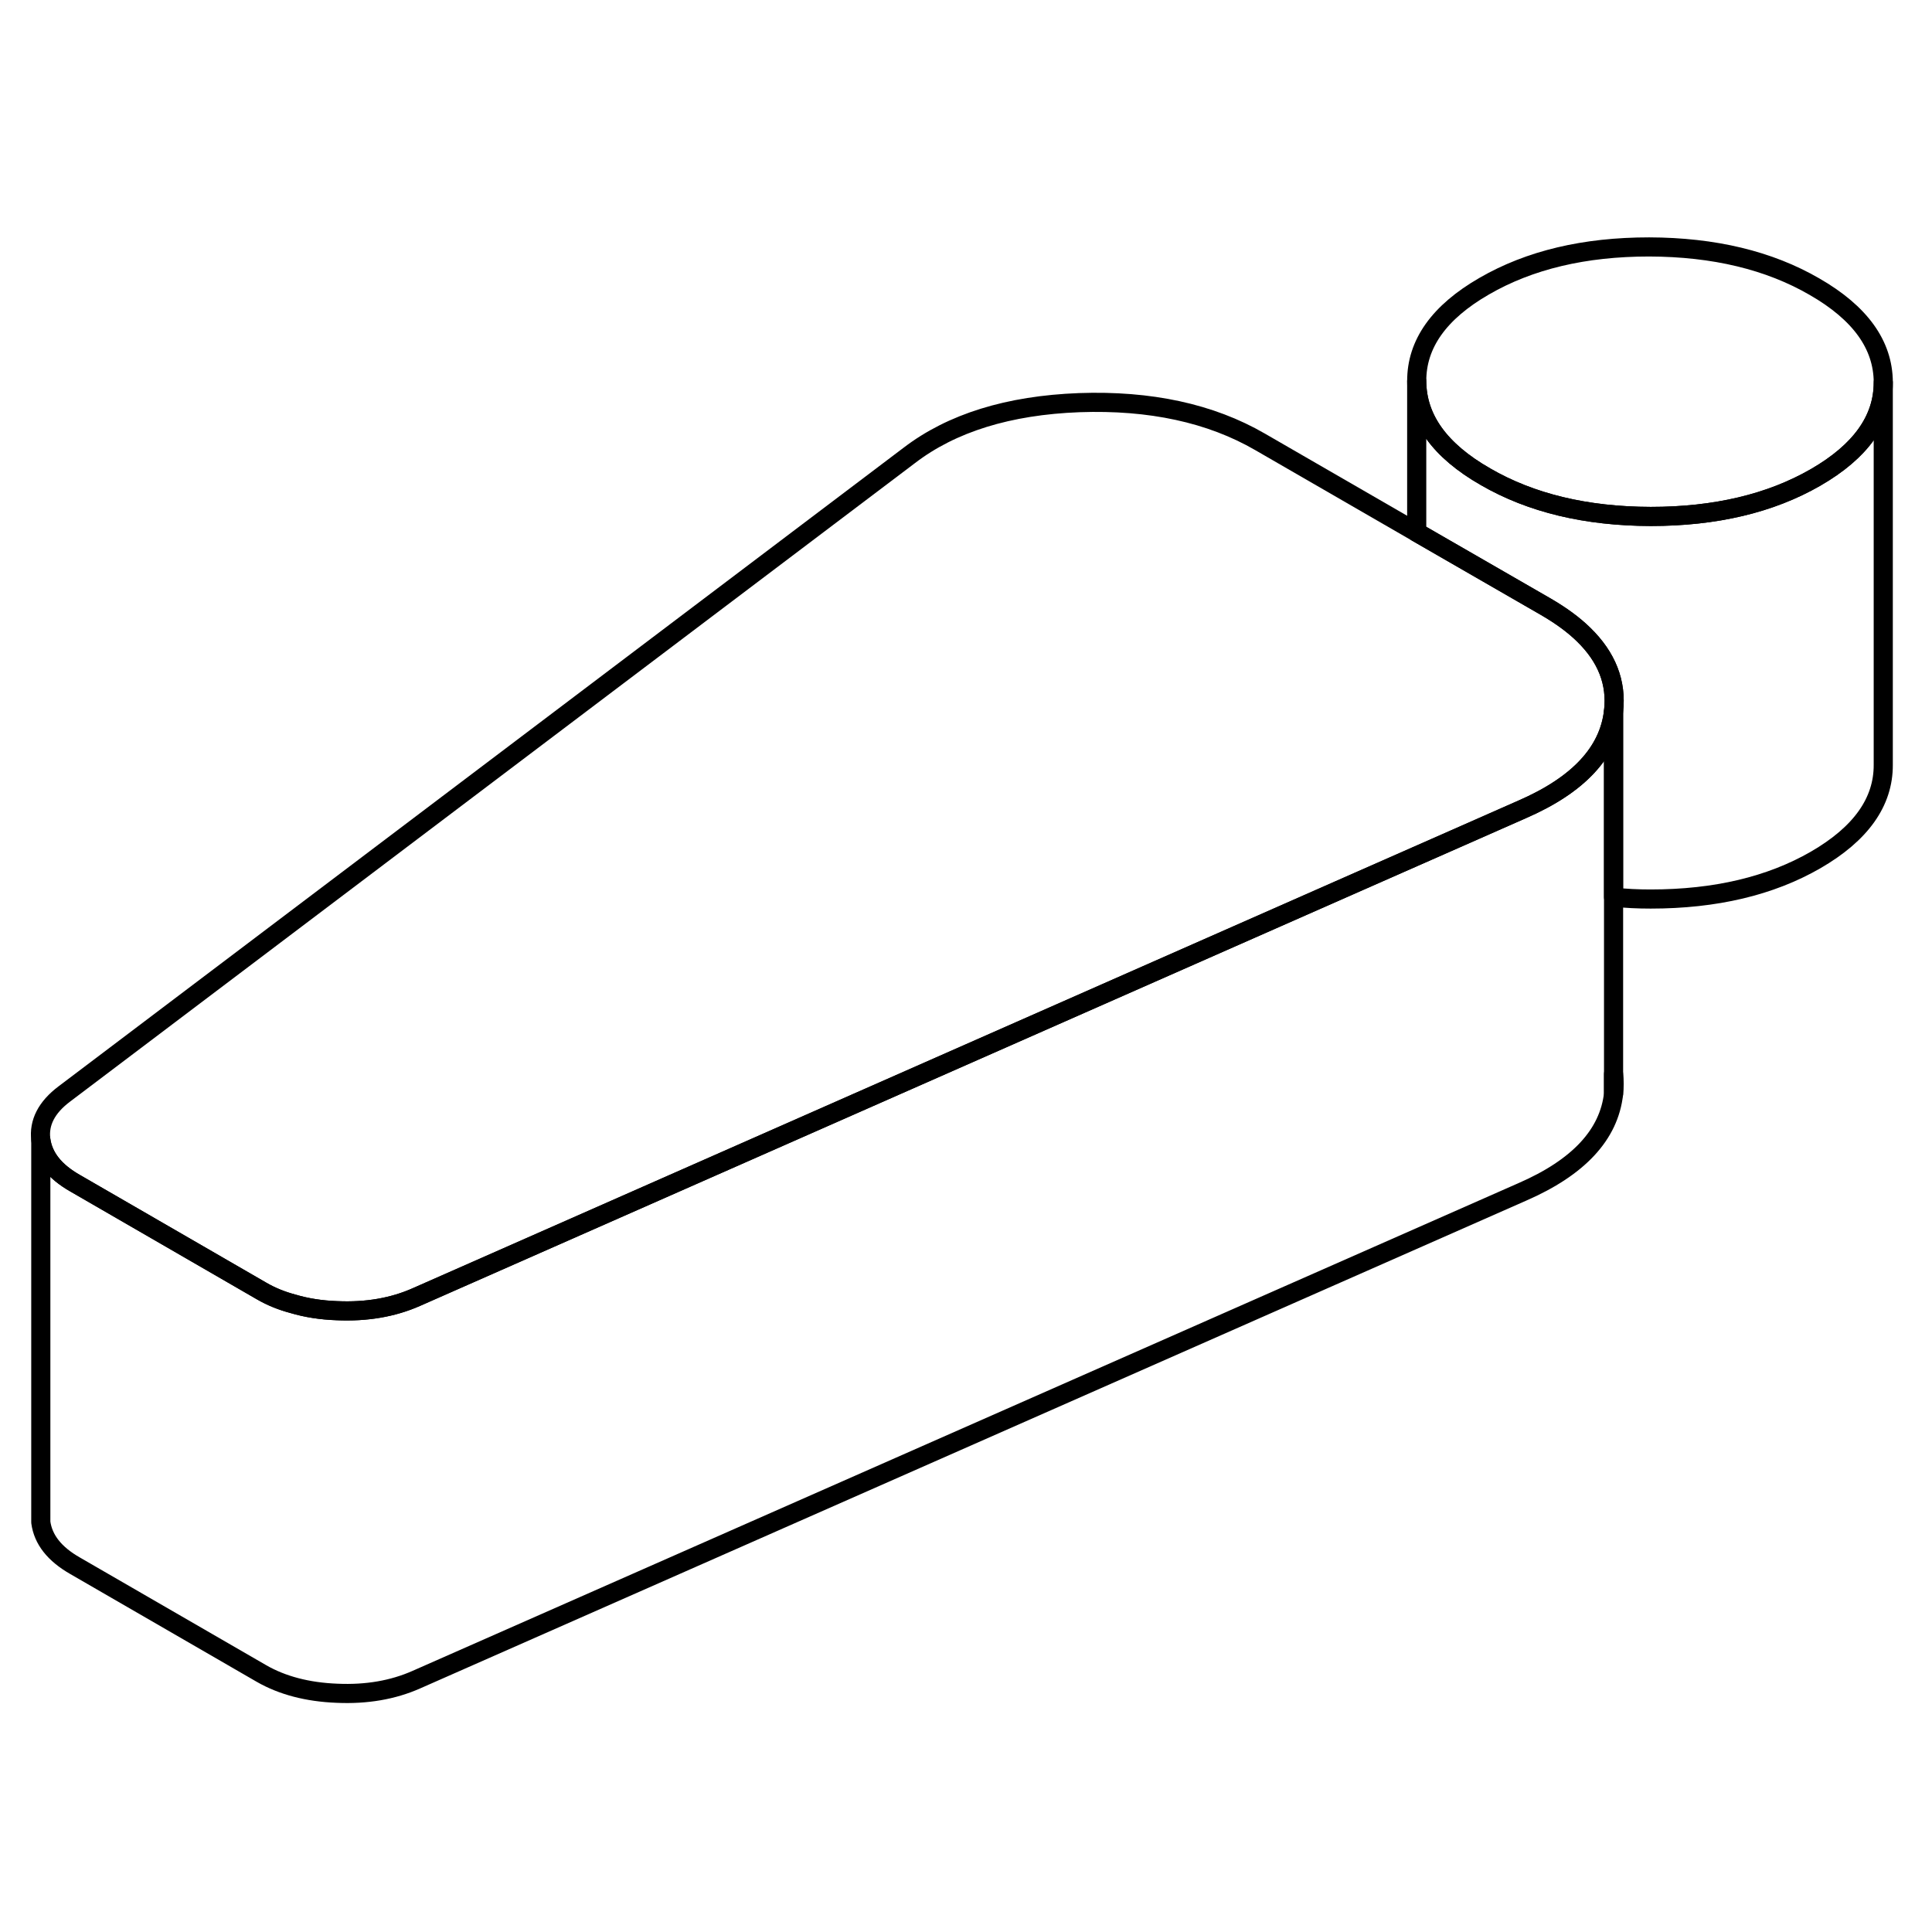 <svg width="24" height="24" viewBox="0 0 101 81" fill="none" xmlns="http://www.w3.org/2000/svg" stroke-width="1px" stroke-linecap="round" stroke-linejoin="round">
    <path d="M84.353 46.149V47.179C84.392 46.829 84.392 46.489 84.353 46.149Z" stroke="currentColor" stroke-linejoin="round"/>
    <path d="M84.353 27.179C84.113 29.319 82.523 31.029 79.583 32.309L76.093 33.849L71.033 36.079L21.763 57.809C20.543 58.349 19.163 58.589 17.613 58.519C16.783 58.489 16.013 58.369 15.313 58.159C14.713 57.999 14.173 57.779 13.673 57.489L3.933 51.859C2.843 51.239 2.253 50.479 2.133 49.579C2.023 48.689 2.433 47.889 3.363 47.189L47.533 13.809C49.753 12.109 52.723 11.189 56.423 11.049C60.123 10.919 63.283 11.599 65.873 13.099L74.063 17.829L80.813 21.719C81.603 22.179 82.263 22.659 82.793 23.179C84.003 24.359 84.523 25.689 84.353 27.179Z" stroke="currentColor" stroke-linejoin="round"/>
    <path d="M98.453 9.979V9.999C98.453 11.939 97.272 13.599 94.912 14.959C92.552 16.319 89.672 16.999 86.293 16.999C82.912 16.989 80.032 16.299 77.652 14.919C75.262 13.549 74.073 11.889 74.063 9.929C74.053 7.979 75.233 6.319 77.593 4.959C79.963 3.589 82.832 2.909 86.213 2.909C89.603 2.919 92.482 3.609 94.862 4.989C97.242 6.359 98.442 8.019 98.453 9.979Z" stroke="currentColor" stroke-linejoin="round"/>
    <path d="M84.353 27.179V47.179C84.113 49.319 82.523 51.029 79.583 52.309L21.763 77.809C20.543 78.349 19.163 78.589 17.613 78.519C16.073 78.459 14.753 78.109 13.673 77.489L3.933 71.859C2.843 71.239 2.253 70.479 2.133 69.579V49.579C2.253 50.479 2.843 51.239 3.933 51.859L13.673 57.489C14.173 57.779 14.713 57.999 15.313 58.159C16.013 58.369 16.783 58.489 17.613 58.519C19.163 58.589 20.543 58.349 21.763 57.809L71.033 36.079L76.093 33.849L79.583 32.309C82.523 31.029 84.113 29.319 84.353 27.179Z" stroke="currentColor" stroke-linejoin="round"/>
    <path d="M98.452 9.999V29.979C98.462 31.929 97.282 33.589 94.912 34.959C92.552 36.319 89.672 36.999 86.293 36.999C85.623 36.999 84.983 36.969 84.353 36.899V27.179C84.522 25.689 84.002 24.359 82.793 23.179C82.263 22.659 81.603 22.179 80.812 21.719L74.062 17.829V9.929C74.073 11.889 75.262 13.549 77.652 14.919C80.032 16.299 82.912 16.989 86.293 16.999C89.672 16.999 92.552 16.319 94.912 14.959C97.272 13.599 98.452 11.939 98.452 9.999Z" stroke="currentColor" stroke-linejoin="round"/>
</svg>